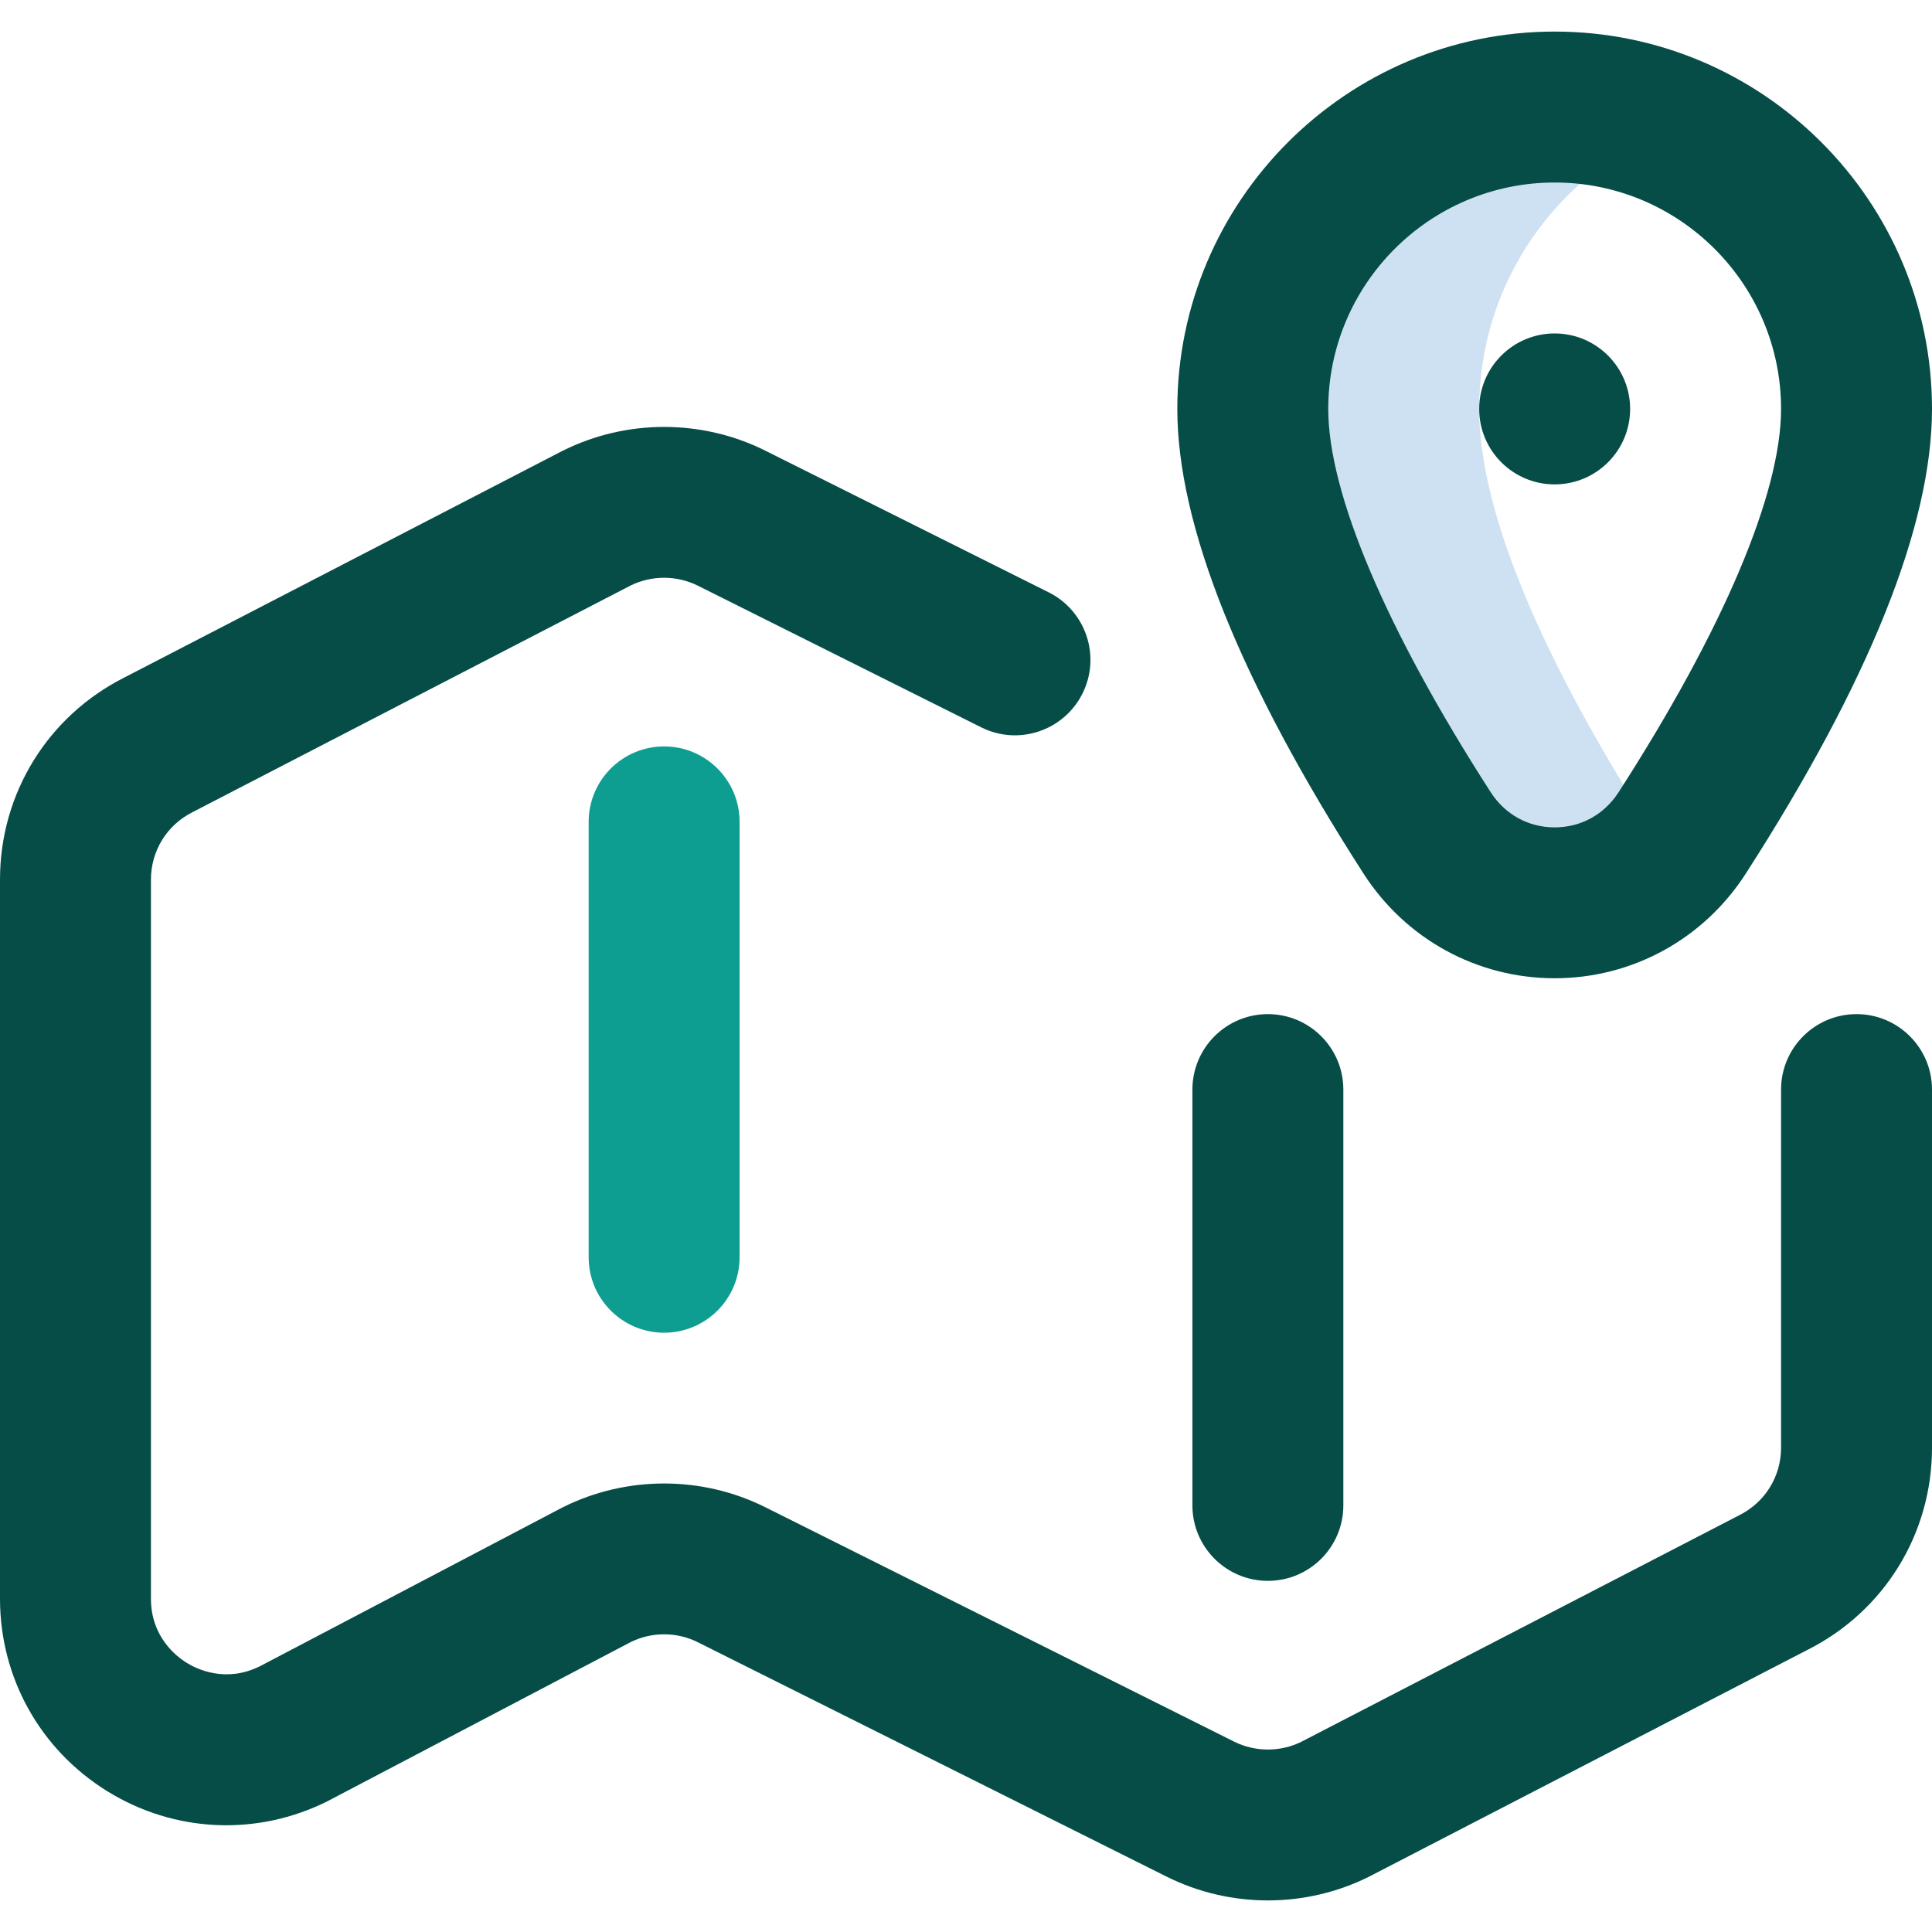 <svg width="32" height="32" viewBox="0 0 32 32" fill="none" xmlns="http://www.w3.org/2000/svg">
<path d="M11 22.074C10.31 22.074 9.75 21.514 9.75 20.824V13.613C9.75 12.923 10.31 12.363 11 12.363C11.69 12.363 12.25 12.923 12.25 13.613V20.824C12.25 21.514 11.69 22.074 11 22.074Z" fill="#0D9E91"/>
<path d="M27.387 13.795C26.023 11.674 24.5 8.843 24.5 6.773C24.5 4.675 25.793 2.88 27.625 2.138C27.046 1.904 26.413 1.773 25.75 1.773C22.989 1.773 20.75 4.012 20.75 6.773C20.75 8.843 22.273 11.674 23.637 13.795C24.558 15.227 26.548 15.33 27.625 14.108C27.54 14.012 27.46 13.908 27.387 13.795Z" fill="#CEE1F2"/>
<path d="M30.75 16.797C30.06 16.797 29.5 17.357 29.5 18.047V23.979C29.5 24.455 29.235 24.883 28.809 25.096C28.804 25.099 28.799 25.102 28.794 25.104L21.553 28.85C21.204 29.022 20.789 29.02 20.441 28.847L12.677 24.965C11.627 24.44 10.373 24.44 9.323 24.965C9.316 24.968 9.308 24.972 9.301 24.976L4.3 27.601C3.741 27.875 3.27 27.651 3.093 27.542C2.915 27.432 2.5 27.108 2.5 26.479V14.569C2.5 14.092 2.765 13.664 3.191 13.451C3.196 13.448 3.201 13.445 3.206 13.443L10.447 9.697C10.796 9.526 11.211 9.527 11.559 9.701L16.252 12.047C16.869 12.356 17.62 12.105 17.929 11.488C18.238 10.87 17.987 10.12 17.37 9.811L12.677 7.465C11.627 6.94 10.373 6.94 9.323 7.465C9.318 7.467 9.313 7.47 9.308 7.472L2.065 11.219C0.791 11.86 0 13.142 0 14.569V26.479C0 27.788 0.665 28.98 1.778 29.669C2.892 30.357 4.256 30.418 5.427 29.833C5.434 29.829 5.442 29.825 5.449 29.821L10.45 27.196C10.798 27.026 11.212 27.027 11.559 27.201L19.323 31.083C19.848 31.345 20.424 31.477 21 31.477C21.576 31.477 22.152 31.345 22.677 31.083C22.682 31.08 22.687 31.078 22.692 31.075L29.936 27.328C31.209 26.688 32 25.405 32 23.979V18.047C32 17.357 31.44 16.797 30.75 16.797Z" fill="#064D47"/>
<path d="M22.25 24.934V18.047C22.25 17.357 21.69 16.797 21 16.797C20.31 16.797 19.75 17.357 19.75 18.047V24.934C19.75 25.624 20.31 26.184 21 26.184C21.69 26.184 22.25 25.624 22.25 24.934Z" fill="#064D47"/>
<path d="M25.75 8.023C26.44 8.023 27 7.464 27 6.773C27 6.083 26.44 5.523 25.75 5.523C25.06 5.523 24.5 6.083 24.5 6.773C24.5 7.464 25.06 8.023 25.75 8.023Z" fill="#064D47"/>
<path d="M25.75 0.523C22.304 0.523 19.5 3.327 19.5 6.773C19.5 8.698 20.538 11.288 22.586 14.472C23.284 15.556 24.467 16.203 25.75 16.203C27.033 16.203 28.216 15.556 28.914 14.472C30.962 11.288 32 8.698 32 6.773C32 3.327 29.196 0.523 25.75 0.523ZM26.811 13.119C26.572 13.491 26.185 13.704 25.75 13.704C25.315 13.704 24.928 13.491 24.689 13.119C22.955 10.424 22 8.17 22 6.773C22 4.706 23.682 3.023 25.75 3.023C27.818 3.023 29.5 4.706 29.5 6.773C29.5 8.17 28.545 10.424 26.811 13.119Z" fill="#064D47"/>
</svg>
